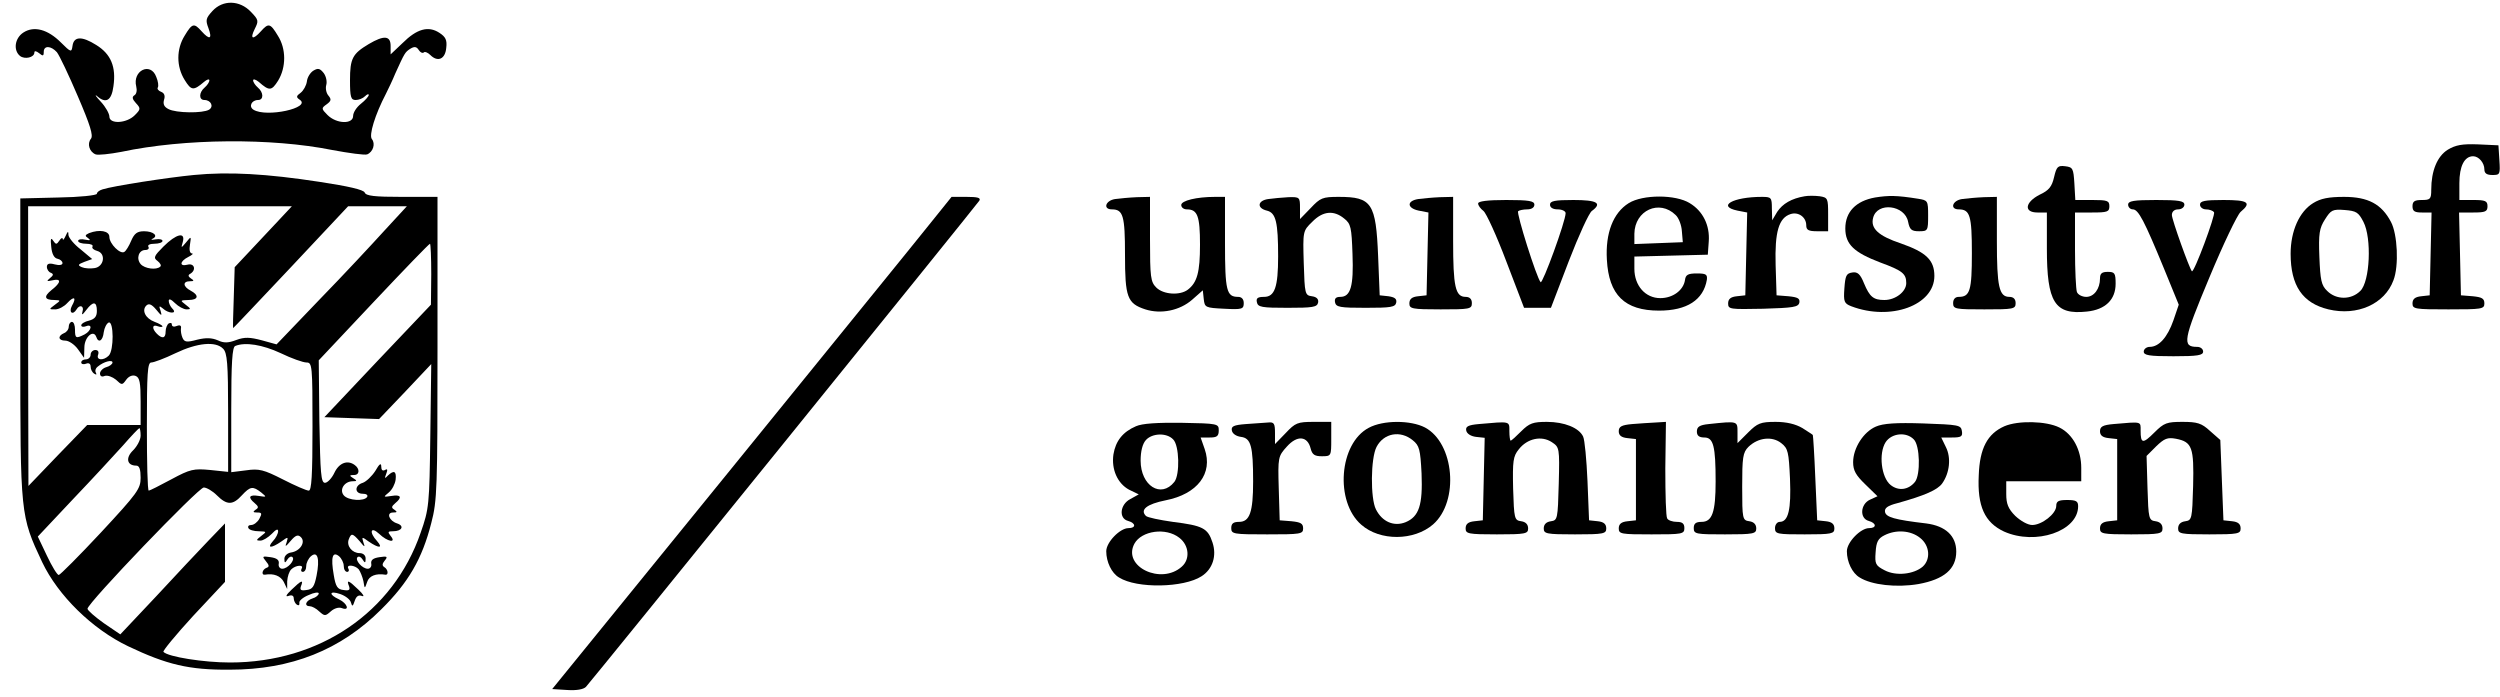 <?xml version="1.0" standalone="no"?>
<!DOCTYPE svg PUBLIC "-//W3C//DTD SVG 20010904//EN"
 "http://www.w3.org/TR/2001/REC-SVG-20010904/DTD/svg10.dtd">
<svg version="1.0" xmlns="http://www.w3.org/2000/svg"
 width="800pt" height="223pt" viewBox="0 0 800 223"
 preserveAspectRatio="xMidYMid meet">
<g transform="translate(0,223) scale(0.1,-0.1)"
fill="#000000" stroke="none">
<path d="M680 2195 c-21 -23 -23 -29 -13 -55 13 -35 4 -39 -22 -10 -24 27 -30
26 -54 -14 -27 -43 -27 -99 0 -142 21 -34 28 -35 62 -6 9 8 17 10 17 5 0 -6
-7 -16 -15 -23 -19 -16 -19 -40 -1 -40 21 0 31 -21 15 -31 -20 -12 -106 -11
-130 2 -14 7 -18 16 -14 30 4 12 1 21 -9 25 -9 3 -14 10 -11 14 3 5 1 20 -5
34 -18 49 -77 20 -64 -31 3 -12 1 -24 -6 -28 -8 -5 -7 -12 5 -25 16 -17 15
-20 -4 -39 -26 -26 -81 -29 -81 -4 0 9 -12 31 -27 47 -16 17 -21 25 -13 19 29
-26 47 -15 53 31 9 62 -8 103 -55 132 -46 29 -72 28 -76 -3 -3 -21 -5 -21 -37
11 -42 42 -86 54 -120 32 -28 -18 -33 -57 -11 -75 15 -12 46 -5 46 11 0 6 6 5
15 -2 12 -10 15 -10 15 4 0 21 23 20 42 -1 8 -10 38 -73 67 -141 40 -93 50
-126 42 -136 -13 -16 -5 -42 15 -50 8 -3 45 1 82 8 202 43 481 45 675 6 54
-10 104 -17 112 -14 19 8 27 34 15 49 -10 12 10 78 45 145 7 14 21 43 30 65
30 66 31 68 48 79 13 8 20 7 27 -4 5 -8 12 -11 16 -8 3 4 13 0 21 -8 24 -24
48 -13 51 23 3 25 -2 35 -22 48 -35 23 -72 13 -118 -33 l-38 -36 0 27 c0 33
-21 35 -70 6 -52 -31 -60 -46 -60 -116 0 -54 3 -63 18 -63 10 0 23 5 30 12 7
7 12 8 12 4 0 -4 -11 -17 -25 -28 -14 -11 -25 -28 -25 -39 0 -27 -53 -26 -82
3 -20 20 -20 22 -3 34 15 11 16 16 6 28 -7 8 -10 23 -7 34 3 10 0 27 -8 38
-12 15 -18 17 -33 8 -10 -6 -20 -22 -21 -35 -2 -13 -11 -29 -20 -36 -14 -10
-15 -14 -3 -22 39 -26 -107 -58 -148 -32 -16 10 -6 31 15 31 18 0 18 24 -1 40
-8 7 -15 17 -15 23 0 5 8 3 18 -5 34 -30 41 -29 62 4 26 43 26 102 -1 144 -24
40 -30 41 -54 14 -26 -29 -36 -25 -20 7 13 26 13 29 -12 55 -36 38 -90 39
-123 3z"/>
<path d="M7833 1751 c-34 -21 -53 -68 -53 -128 0 -30 -3 -33 -30 -33 -23 0
-30 -4 -30 -20 0 -16 7 -20 30 -20 l31 0 -3 -132 -3 -133 -27 -3 c-20 -2 -28
-9 -28 -23 0 -18 8 -19 115 -19 107 0 115 1 115 19 0 16 -8 20 -37 23 l-38 3
-3 133 -3 132 46 0 c38 0 45 3 45 20 0 17 -7 20 -45 20 l-45 0 0 54 c0 54 16
86 44 86 18 0 36 -21 36 -42 0 -13 8 -18 26 -18 24 0 25 2 22 48 l-3 47 -65 3
c-51 2 -72 -2 -97 -17z"/>
<path d="M6573 1663 c-7 -30 -16 -42 -46 -56 -47 -24 -52 -57 -7 -57 l30 0 0
-115 c0 -173 25 -213 128 -202 59 6 92 38 92 89 0 34 -3 38 -25 38 -19 0 -25
-5 -25 -21 0 -33 -19 -59 -44 -59 -13 0 -27 7 -30 16 -3 9 -6 69 -6 135 l0
119 55 0 c48 0 55 2 55 20 0 18 -7 20 -54 20 l-55 0 -3 53 c-3 48 -5 52 -29
55 -24 3 -28 -1 -36 -35z"/>
<path d="M620 1670 c-83 -8 -258 -35 -292 -46 -10 -3 -18 -9 -18 -14 0 -5 -55
-11 -123 -12 l-122 -3 0 -480 c0 -534 0 -535 70 -684 51 -107 160 -214 275
-269 124 -59 195 -76 325 -75 197 0 355 63 485 193 87 86 131 162 160 276 19
72 20 112 20 561 l0 483 -114 0 c-87 0 -115 3 -119 14 -4 9 -52 20 -144 34
-169 26 -291 33 -403 22z m270 -147 c-25 -27 -66 -70 -92 -98 l-47 -50 -3 -98
c-2 -53 -3 -97 -2 -97 1 0 84 88 185 195 l183 195 94 0 94 0 -71 -77 c-39 -43
-132 -143 -208 -221 l-138 -144 -47 13 c-38 10 -55 11 -82 1 -26 -10 -40 -10
-59 -1 -19 8 -37 9 -66 2 -33 -9 -41 -8 -47 6 -4 9 -6 22 -5 30 2 9 -3 12 -13
8 -9 -4 -16 -2 -16 4 0 6 -4 7 -10 4 -5 -3 -10 -15 -10 -26 0 -22 -11 -24 -28
-7 -17 17 -15 31 3 24 8 -3 15 -3 15 0 0 2 -11 9 -25 14 -30 11 -42 37 -27 52
8 8 17 5 32 -13 17 -21 19 -21 14 -4 -6 16 -5 18 7 8 18 -17 48 -18 31 -1 -7
7 -12 18 -12 25 0 8 7 6 20 -7 11 -11 28 -20 37 -20 15 0 14 2 -3 15 -18 14
-18 14 9 15 32 0 35 15 7 30 -25 13 -26 30 -2 30 13 0 14 2 3 9 -9 6 -10 11
-2 15 20 12 13 35 -9 29 -27 -7 -25 11 3 25 12 6 17 11 11 11 -7 1 -9 12 -6
29 4 26 4 27 -12 7 -17 -20 -17 -20 -11 1 9 33 -21 26 -62 -15 -30 -30 -33
-36 -19 -46 9 -7 13 -15 9 -18 -12 -12 -50 -7 -63 8 -15 18 -6 45 15 45 9 0
13 5 10 10 -4 6 5 10 19 10 14 0 26 4 26 9 0 5 -10 7 -22 5 -13 -2 -17 -2 -10
2 20 9 3 24 -27 24 -22 0 -31 -7 -41 -30 -7 -17 -17 -33 -22 -36 -13 -9 -48
26 -48 48 0 19 -31 25 -65 12 -13 -6 -14 -9 -3 -16 9 -7 7 -8 -9 -5 -13 3 -23
1 -23 -4 0 -5 12 -9 26 -9 14 0 23 -4 20 -9 -3 -5 4 -11 15 -14 29 -8 22 -51
-9 -55 -13 -2 -31 -1 -40 3 -14 6 -13 9 8 17 l25 9 -37 31 c-21 16 -38 37 -39
46 0 13 -2 13 -9 -3 -5 -11 -9 -15 -9 -10 -1 6 -6 3 -11 -5 -9 -13 -11 -13
-20 0 -7 11 -9 6 -6 -20 2 -22 9 -36 20 -38 9 -2 16 -8 16 -14 0 -6 -10 -8
-25 -4 -18 5 -25 2 -25 -8 0 -8 6 -17 13 -19 9 -4 8 -8 -3 -17 -12 -10 -11
-11 8 -7 29 7 28 -7 -3 -31 -26 -21 -23 -32 9 -32 21 -1 21 -1 2 -15 -20 -15
-20 -15 1 -15 11 0 28 9 38 20 22 24 31 19 15 -9 -11 -21 3 -31 15 -11 10 17
25 11 19 -7 -4 -13 0 -11 12 5 22 29 34 28 34 -3 0 -18 -7 -26 -25 -31 -14 -3
-25 -10 -25 -15 0 -5 7 -6 15 -3 22 9 18 -14 -4 -26 -28 -14 -31 -13 -31 15 0
14 -4 25 -10 25 -5 0 -10 -7 -10 -15 0 -9 -7 -18 -15 -21 -21 -9 -19 -24 4
-24 11 0 29 -12 40 -27 l20 -28 1 33 c0 33 29 59 38 34 7 -21 21 -13 24 15 2
14 9 28 16 31 16 5 17 -89 0 -106 -17 -17 -41 -15 -34 3 3 9 0 15 -9 15 -8 0
-15 -7 -15 -15 0 -8 -7 -15 -15 -15 -8 0 -15 -4 -15 -10 0 -5 7 -7 15 -4 9 4
15 0 15 -9 0 -9 5 -19 12 -23 6 -4 8 -3 5 3 -4 6 -1 15 6 20 19 16 47 23 47
13 0 -5 -9 -12 -20 -15 -11 -3 -20 -13 -20 -20 0 -9 6 -12 15 -8 9 3 25 -3 36
-12 19 -18 20 -18 33 0 8 11 20 16 30 12 13 -5 16 -21 16 -82 l0 -75 -86 0
-85 0 -94 -97 -94 -98 -1 448 0 447 422 0 422 0 -44 -47z m490 -170 l-1 -98
-171 -180 -170 -180 87 -3 88 -3 84 88 83 88 -3 -230 c-3 -221 -4 -233 -31
-310 -88 -255 -324 -415 -610 -415 -83 0 -198 18 -213 34 -3 3 40 55 95 115
l102 109 0 94 0 93 -53 -55 c-29 -30 -104 -110 -167 -178 l-115 -122 -53 36
c-28 20 -52 41 -52 46 0 18 355 388 372 388 9 0 28 -11 42 -25 32 -32 51 -32
80 0 27 29 35 30 62 9 18 -15 18 -15 -8 -11 -31 5 -36 -4 -13 -23 13 -11 13
-15 3 -21 -10 -7 -8 -9 5 -9 15 0 16 -3 7 -20 -6 -11 -18 -20 -26 -20 -8 0
-12 -4 -9 -10 3 -6 18 -10 33 -10 26 -1 26 -1 8 -15 -17 -13 -17 -15 -3 -15 9
0 25 10 37 22 13 14 20 17 20 8 0 -7 -7 -22 -17 -32 -20 -23 -5 -23 27 -1 22
16 23 16 17 -3 -6 -15 -3 -14 13 5 16 19 24 21 33 12 16 -16 -3 -45 -32 -49
-12 -2 -21 -11 -21 -20 0 -14 2 -15 10 -2 5 8 12 11 16 7 9 -9 -15 -37 -33
-37 -7 0 -13 7 -11 16 2 12 -6 18 -26 21 -27 4 -28 3 -15 -13 11 -13 11 -18 2
-21 -14 -5 -18 -24 -5 -22 28 5 50 -4 60 -23 l11 -23 0 25 c1 15 6 31 13 38
14 14 42 16 33 2 -3 -6 -1 -10 4 -10 6 0 11 8 11 19 0 10 7 24 15 31 21 18 29
-7 18 -62 -7 -35 -13 -44 -32 -46 -18 -3 -22 0 -18 12 9 22 2 20 -30 -11 -17
-16 -21 -24 -10 -20 11 4 17 1 17 -8 0 -7 5 -17 10 -20 6 -4 9 -1 8 6 -2 6 12
18 30 25 17 8 32 10 32 5 0 -5 -9 -13 -20 -16 -22 -7 -28 -25 -8 -25 6 0 20
-7 30 -17 17 -15 19 -15 37 1 10 9 25 14 35 10 26 -10 18 15 -9 28 -35 16 -31
29 4 17 17 -6 32 -18 34 -27 4 -14 6 -13 12 5 5 15 12 20 23 16 10 -4 4 6 -11
20 -32 31 -39 33 -30 11 4 -12 0 -15 -18 -12 -19 2 -25 11 -31 48 -10 57 -4
77 17 60 8 -7 15 -21 15 -31 0 -11 5 -19 11 -19 5 0 7 5 4 10 -9 15 21 12 33
-2 5 -7 12 -24 15 -38 4 -25 4 -25 12 -2 6 19 28 28 58 23 11 -2 9 17 -3 24
-8 5 -7 11 1 21 11 13 8 15 -17 11 -20 -3 -28 -9 -26 -21 2 -9 -4 -16 -11 -16
-18 0 -42 28 -33 37 4 4 11 1 16 -7 8 -13 10 -12 10 3 0 10 -8 17 -19 17 -24
0 -43 23 -35 44 8 21 12 20 35 -6 16 -20 18 -20 12 -4 -6 19 -5 19 17 3 32
-22 47 -22 27 1 -27 29 -21 49 6 24 27 -26 57 -31 37 -7 -10 13 -9 15 8 15 28
0 37 17 13 25 -26 8 -36 35 -13 35 13 0 14 2 4 9 -10 6 -10 10 3 21 23 19 18
28 -12 23 -27 -4 -27 -4 -9 11 11 9 20 27 22 41 3 27 -5 32 -25 13 -10 -11
-11 -9 -5 6 5 13 4 17 -4 12 -8 -4 -12 0 -12 11 0 13 -6 9 -19 -14 -11 -17
-29 -34 -40 -38 -27 -8 -27 -35 0 -35 11 0 17 -4 14 -10 -9 -15 -61 -12 -75 5
-15 18 2 45 29 45 14 0 14 2 1 10 -13 8 -12 10 3 10 18 0 19 20 2 32 -23 17
-50 7 -65 -25 -8 -17 -22 -32 -30 -32 -13 0 -15 30 -18 196 l-2 196 175 186
c97 103 178 187 181 187 2 0 4 -44 4 -97z m-666 -239 c13 -13 16 -46 16 -205
l0 -189 -57 6 c-53 5 -64 3 -125 -30 -37 -20 -69 -36 -72 -36 -4 0 -6 92 -6
205 0 170 2 205 14 205 8 0 43 13 78 30 69 33 128 39 152 14z m184 -14 c35
-17 72 -30 83 -30 18 0 19 -10 19 -205 0 -157 -3 -205 -12 -205 -7 0 -44 16
-83 36 -61 31 -76 35 -117 29 l-48 -6 0 200 c0 150 3 201 13 204 32 13 87 4
145 -23z m-448 -264 c0 -13 -11 -34 -24 -47 -25 -24 -20 -49 10 -49 10 0 14
-12 14 -39 0 -35 -10 -49 -127 -175 -70 -75 -131 -136 -135 -136 -5 0 -22 28
-38 62 l-29 61 112 119 c62 65 134 143 161 173 26 30 50 55 52 55 2 0 4 -11 4
-24z"/>
<path d="M5775 1602 c-42 -7 -71 -24 -88 -50 l-16 -27 -1 38 c0 35 -2 37 -32
37 -93 0 -145 -30 -78 -44 l31 -6 -3 -132 -3 -133 -27 -3 c-20 -2 -28 -9 -28
-23 0 -19 6 -19 112 -17 96 3 113 5 116 20 2 13 -5 17 -35 20 l-38 3 -3 97
c-3 106 10 151 48 163 25 8 50 -10 50 -36 0 -15 7 -19 35 -19 l35 0 0 54 c0
51 -1 54 -27 58 -16 2 -37 2 -48 0z"/>
<path d="M6000 1598 c-61 -11 -95 -46 -95 -99 0 -51 28 -77 112 -109 71 -26
83 -36 83 -66 0 -27 -34 -54 -70 -54 -35 0 -47 10 -65 53 -12 30 -21 38 -38
35 -19 -3 -22 -10 -25 -51 -3 -42 -1 -48 22 -57 126 -48 266 3 266 97 0 51
-27 76 -107 104 -72 24 -98 48 -89 82 13 52 102 41 112 -13 5 -25 11 -30 35
-30 28 0 29 2 29 50 0 48 -1 49 -32 54 -69 11 -94 11 -138 4z"/>
<path d="M2975 1513 c-38 -48 -326 -402 -639 -788 l-569 -700 48 -3 c30 -2 52
2 60 10 22 24 1251 1543 1259 1556 5 9 -5 12 -41 12 l-48 0 -70 -87z"/>
<path d="M3568 1593 c-31 -5 -39 -33 -10 -33 36 0 42 -20 42 -145 0 -136 7
-156 65 -175 50 -16 110 -4 150 31 l34 30 3 -28 c3 -27 5 -28 66 -31 57 -3 62
-1 62 18 0 13 -7 20 -18 20 -37 0 -42 19 -42 172 l0 148 -32 0 c-59 0 -108
-12 -108 -26 0 -8 8 -14 18 -14 34 0 42 -21 42 -113 0 -88 -9 -121 -39 -144
-25 -19 -78 -16 -101 7 -18 18 -20 33 -20 155 l0 135 -42 -1 c-24 -1 -55 -4
-70 -6z"/>
<path d="M4058 1593 c-34 -5 -37 -29 -4 -37 29 -7 36 -37 36 -147 0 -98 -11
-129 -45 -129 -20 0 -26 -4 -23 -17 3 -16 16 -18 98 -18 81 0 95 2 98 17 2 11
-5 18 -20 20 -22 3 -23 7 -26 106 -3 102 -3 103 27 132 34 35 69 38 102 11 22
-17 24 -29 27 -114 4 -103 -6 -137 -39 -137 -14 0 -19 -5 -17 -17 3 -16 16
-18 98 -18 81 0 95 2 98 17 2 12 -5 17 -25 20 l-28 3 -5 125 c-7 170 -20 190
-126 190 -52 0 -59 -3 -90 -36 l-34 -35 0 35 c0 35 -1 36 -37 35 -21 -1 -50
-4 -65 -6z"/>
<path d="M4538 1593 c-37 -6 -36 -29 2 -37 l31 -6 -3 -132 -3 -133 -27 -3
c-20 -2 -28 -9 -28 -23 0 -17 8 -19 100 -19 93 0 100 1 100 20 0 13 -7 20 -20
20 -33 0 -40 33 -40 179 l0 141 -42 -1 c-24 -1 -55 -4 -70 -6z"/>
<path d="M5212 1580 c-50 -31 -75 -96 -70 -181 6 -113 57 -163 167 -163 89 0
142 34 153 99 2 17 -3 20 -32 20 -28 0 -36 -4 -38 -21 -5 -33 -39 -58 -79 -58
-48 0 -83 40 -83 94 l0 39 118 3 117 3 3 42 c4 52 -19 98 -61 123 -45 28 -150
28 -195 0z m150 -38 c10 -9 19 -33 20 -52 l3 -35 -77 -3 -78 -3 0 33 c1 75 80
111 132 60z"/>
<path d="M6278 1593 c-31 -5 -39 -33 -10 -33 36 0 42 -20 42 -140 0 -120 -6
-140 -42 -140 -11 0 -18 -7 -18 -20 0 -19 7 -20 100 -20 93 0 100 1 100 20 0
13 -7 20 -20 20 -33 0 -40 33 -40 179 l0 141 -42 -1 c-24 -1 -55 -4 -70 -6z"/>
<path d="M7402 1580 c-44 -27 -72 -89 -72 -162 0 -102 38 -158 121 -178 92
-22 180 17 208 93 18 46 13 148 -8 187 -30 57 -73 80 -150 80 -49 0 -75 -5
-99 -20z m161 -60 c27 -52 21 -191 -10 -221 -29 -29 -77 -29 -106 0 -19 18
-22 35 -25 109 -3 74 0 92 18 120 19 30 24 33 63 30 37 -3 44 -7 60 -38z"/>
<path d="M4730 1579 c0 -7 8 -17 17 -24 9 -7 42 -79 73 -161 l57 -149 43 0 43
0 57 149 c32 83 65 155 74 161 34 25 17 35 -59 35 -60 0 -75 -3 -75 -15 0 -9
9 -15 25 -15 14 0 25 -6 25 -12 0 -26 -74 -228 -80 -221 -13 14 -78 221 -72
227 3 3 16 6 29 6 14 0 23 6 23 15 0 12 -17 15 -90 15 -61 0 -90 -4 -90 -11z"/>
<path d="M6810 1575 c0 -8 7 -15 15 -15 18 0 37 -37 100 -190 l47 -115 -17
-50 c-19 -54 -46 -85 -76 -85 -10 0 -19 -7 -19 -15 0 -12 17 -15 95 -15 78 0
95 3 95 15 0 8 -8 15 -19 15 -49 0 -45 21 39 222 44 106 89 200 100 210 36 30
24 38 -55 38 -60 0 -75 -3 -75 -15 0 -8 9 -15 19 -15 11 0 22 -4 26 -9 5 -9
-64 -195 -71 -189 -8 9 -64 165 -64 180 0 11 8 18 20 18 11 0 20 7 20 15 0 12
-17 15 -90 15 -73 0 -90 -3 -90 -15z"/>
<path d="M3635 866 c-42 -18 -65 -47 -72 -90 -7 -48 13 -93 50 -113 l31 -15
-27 -15 c-33 -17 -38 -62 -7 -70 25 -7 26 -23 1 -23 -27 0 -71 -45 -71 -74 0
-34 17 -70 41 -84 57 -36 207 -33 264 4 36 23 49 66 35 108 -15 46 -31 54
-127 66 -42 6 -81 14 -86 19 -20 20 3 38 63 50 102 20 152 86 125 164 l-13 37
29 0 c23 0 29 4 29 23 0 21 -3 22 -118 24 -79 1 -127 -2 -147 -11z m119 -42
c20 -19 22 -113 4 -136 -43 -54 -108 -12 -108 68 0 30 6 54 17 66 20 22 66 24
87 2z m20 -315 c31 -24 35 -68 8 -92 -66 -60 -191 0 -152 73 23 42 101 53 144
19z"/>
<path d="M3987 873 c-39 -3 -48 -7 -45 -21 2 -10 14 -18 29 -20 32 -4 39 -29
39 -143 0 -98 -11 -129 -45 -129 -18 0 -25 -5 -25 -20 0 -19 7 -20 115 -20
107 0 115 1 115 19 0 16 -8 20 -37 23 l-38 3 -3 102 c-3 100 -2 103 26 134 33
37 66 34 76 -6 5 -20 13 -25 36 -25 30 0 30 1 30 55 l0 55 -56 0 c-52 0 -59
-3 -90 -36 l-34 -35 0 35 c0 31 -3 36 -22 34 -13 -1 -45 -3 -71 -5z"/>
<path d="M4380 861 c-95 -50 -109 -236 -24 -310 60 -53 169 -52 230 1 84 74
68 260 -26 310 -46 24 -134 24 -180 -1z m141 -40 c21 -17 24 -29 28 -106 4
-101 -8 -138 -51 -156 -37 -15 -75 1 -95 41 -18 35 -17 164 2 200 23 44 76 54
116 21z"/>
<path d="M4732 873 c-34 -3 -43 -8 -40 -21 2 -10 15 -18 31 -20 l28 -3 -3
-132 -3 -132 -27 -3 c-20 -2 -28 -9 -28 -23 0 -17 8 -19 100 -19 92 0 100 2
100 19 0 13 -8 21 -22 23 -22 3 -23 8 -26 104 -2 89 0 104 18 126 27 35 73 45
106 23 24 -16 25 -18 22 -133 -3 -113 -4 -117 -25 -120 -15 -2 -23 -10 -23
-23 0 -17 8 -19 100 -19 92 0 100 2 100 19 0 14 -8 21 -27 23 l-28 3 -5 125
c-3 69 -9 133 -14 143 -13 28 -60 47 -116 47 -44 0 -56 -4 -82 -30 -16 -16
-31 -30 -34 -30 -2 0 -4 14 -4 30 0 33 4 32 -98 23z"/>
<path d="M5223 873 c-34 -3 -43 -8 -43 -23 0 -13 8 -20 28 -22 l27 -3 0 -130
0 -130 -27 -3 c-20 -2 -28 -9 -28 -23 0 -18 8 -19 105 -19 98 0 105 1 105 20
0 15 -7 20 -24 20 -14 0 -28 5 -31 11 -4 5 -6 77 -6 160 l2 149 -33 -2 c-18
-1 -52 -3 -75 -5z"/>
<path d="M5468 873 c-30 -3 -38 -9 -38 -24 0 -13 7 -19 24 -19 29 0 36 -28 36
-141 0 -98 -11 -129 -45 -129 -18 0 -25 -5 -25 -20 0 -19 7 -20 100 -20 92 0
100 2 100 19 0 13 -8 21 -22 23 -22 3 -23 7 -23 110 0 94 2 110 20 128 31 30
76 35 105 12 22 -17 24 -29 28 -114 4 -98 -5 -138 -33 -138 -8 0 -15 -9 -15
-20 0 -19 7 -20 95 -20 87 0 95 2 95 19 0 14 -8 21 -27 23 l-28 3 -6 135 c-3
74 -7 136 -8 138 0 1 -16 11 -33 22 -22 13 -51 20 -86 20 -48 0 -58 -4 -88
-34 l-34 -34 0 34 c0 37 2 37 -92 27z"/>
<path d="M6003 865 c-40 -17 -73 -69 -73 -114 0 -27 9 -42 39 -71 l39 -38 -24
-11 c-31 -14 -34 -60 -4 -68 25 -7 26 -23 1 -23 -27 0 -71 -45 -71 -74 0 -34
17 -70 41 -84 38 -24 118 -33 188 -21 82 15 121 48 121 104 0 50 -34 82 -96
90 -102 12 -129 20 -132 37 -2 12 8 20 40 28 86 24 128 42 143 63 24 34 29 82
12 116 l-15 31 34 0 c30 0 35 3 32 21 -3 19 -11 20 -123 24 -88 3 -129 0 -152
-10z m121 -41 c20 -19 22 -113 4 -136 -21 -26 -53 -30 -78 -10 -30 24 -39 101
-16 137 19 29 66 34 90 9z m20 -315 c31 -24 35 -68 9 -92 -29 -25 -86 -31
-122 -12 -29 15 -32 20 -29 58 2 33 8 44 28 54 37 19 84 16 114 -8z"/>
<path d="M6414 866 c-54 -24 -79 -70 -82 -157 -5 -99 19 -151 81 -180 101 -45
237 1 237 81 0 16 -6 20 -35 20 -28 0 -35 -4 -35 -19 0 -25 -46 -61 -77 -61
-14 0 -37 13 -54 29 -23 23 -29 39 -29 70 l0 41 120 0 120 0 0 43 c0 57 -27
108 -70 129 -42 21 -132 23 -176 4z"/>
<path d="M6763 873 c-34 -3 -43 -8 -43 -23 0 -13 8 -20 28 -22 l27 -3 0 -130
0 -130 -27 -3 c-20 -2 -28 -9 -28 -23 0 -17 8 -19 100 -19 92 0 100 2 100 19
0 13 -8 21 -22 23 -22 3 -23 8 -26 106 l-3 103 31 31 c26 25 36 29 63 24 52
-10 58 -28 55 -151 -3 -105 -4 -110 -25 -113 -15 -2 -23 -10 -23 -23 0 -17 8
-19 100 -19 92 0 100 2 100 19 0 14 -8 21 -27 23 l-28 3 -5 128 -5 129 -33 29
c-27 25 -41 29 -88 29 -50 0 -59 -3 -90 -34 -37 -37 -44 -36 -44 6 0 30 5 29
-87 21z"/>
</g>
</svg>
